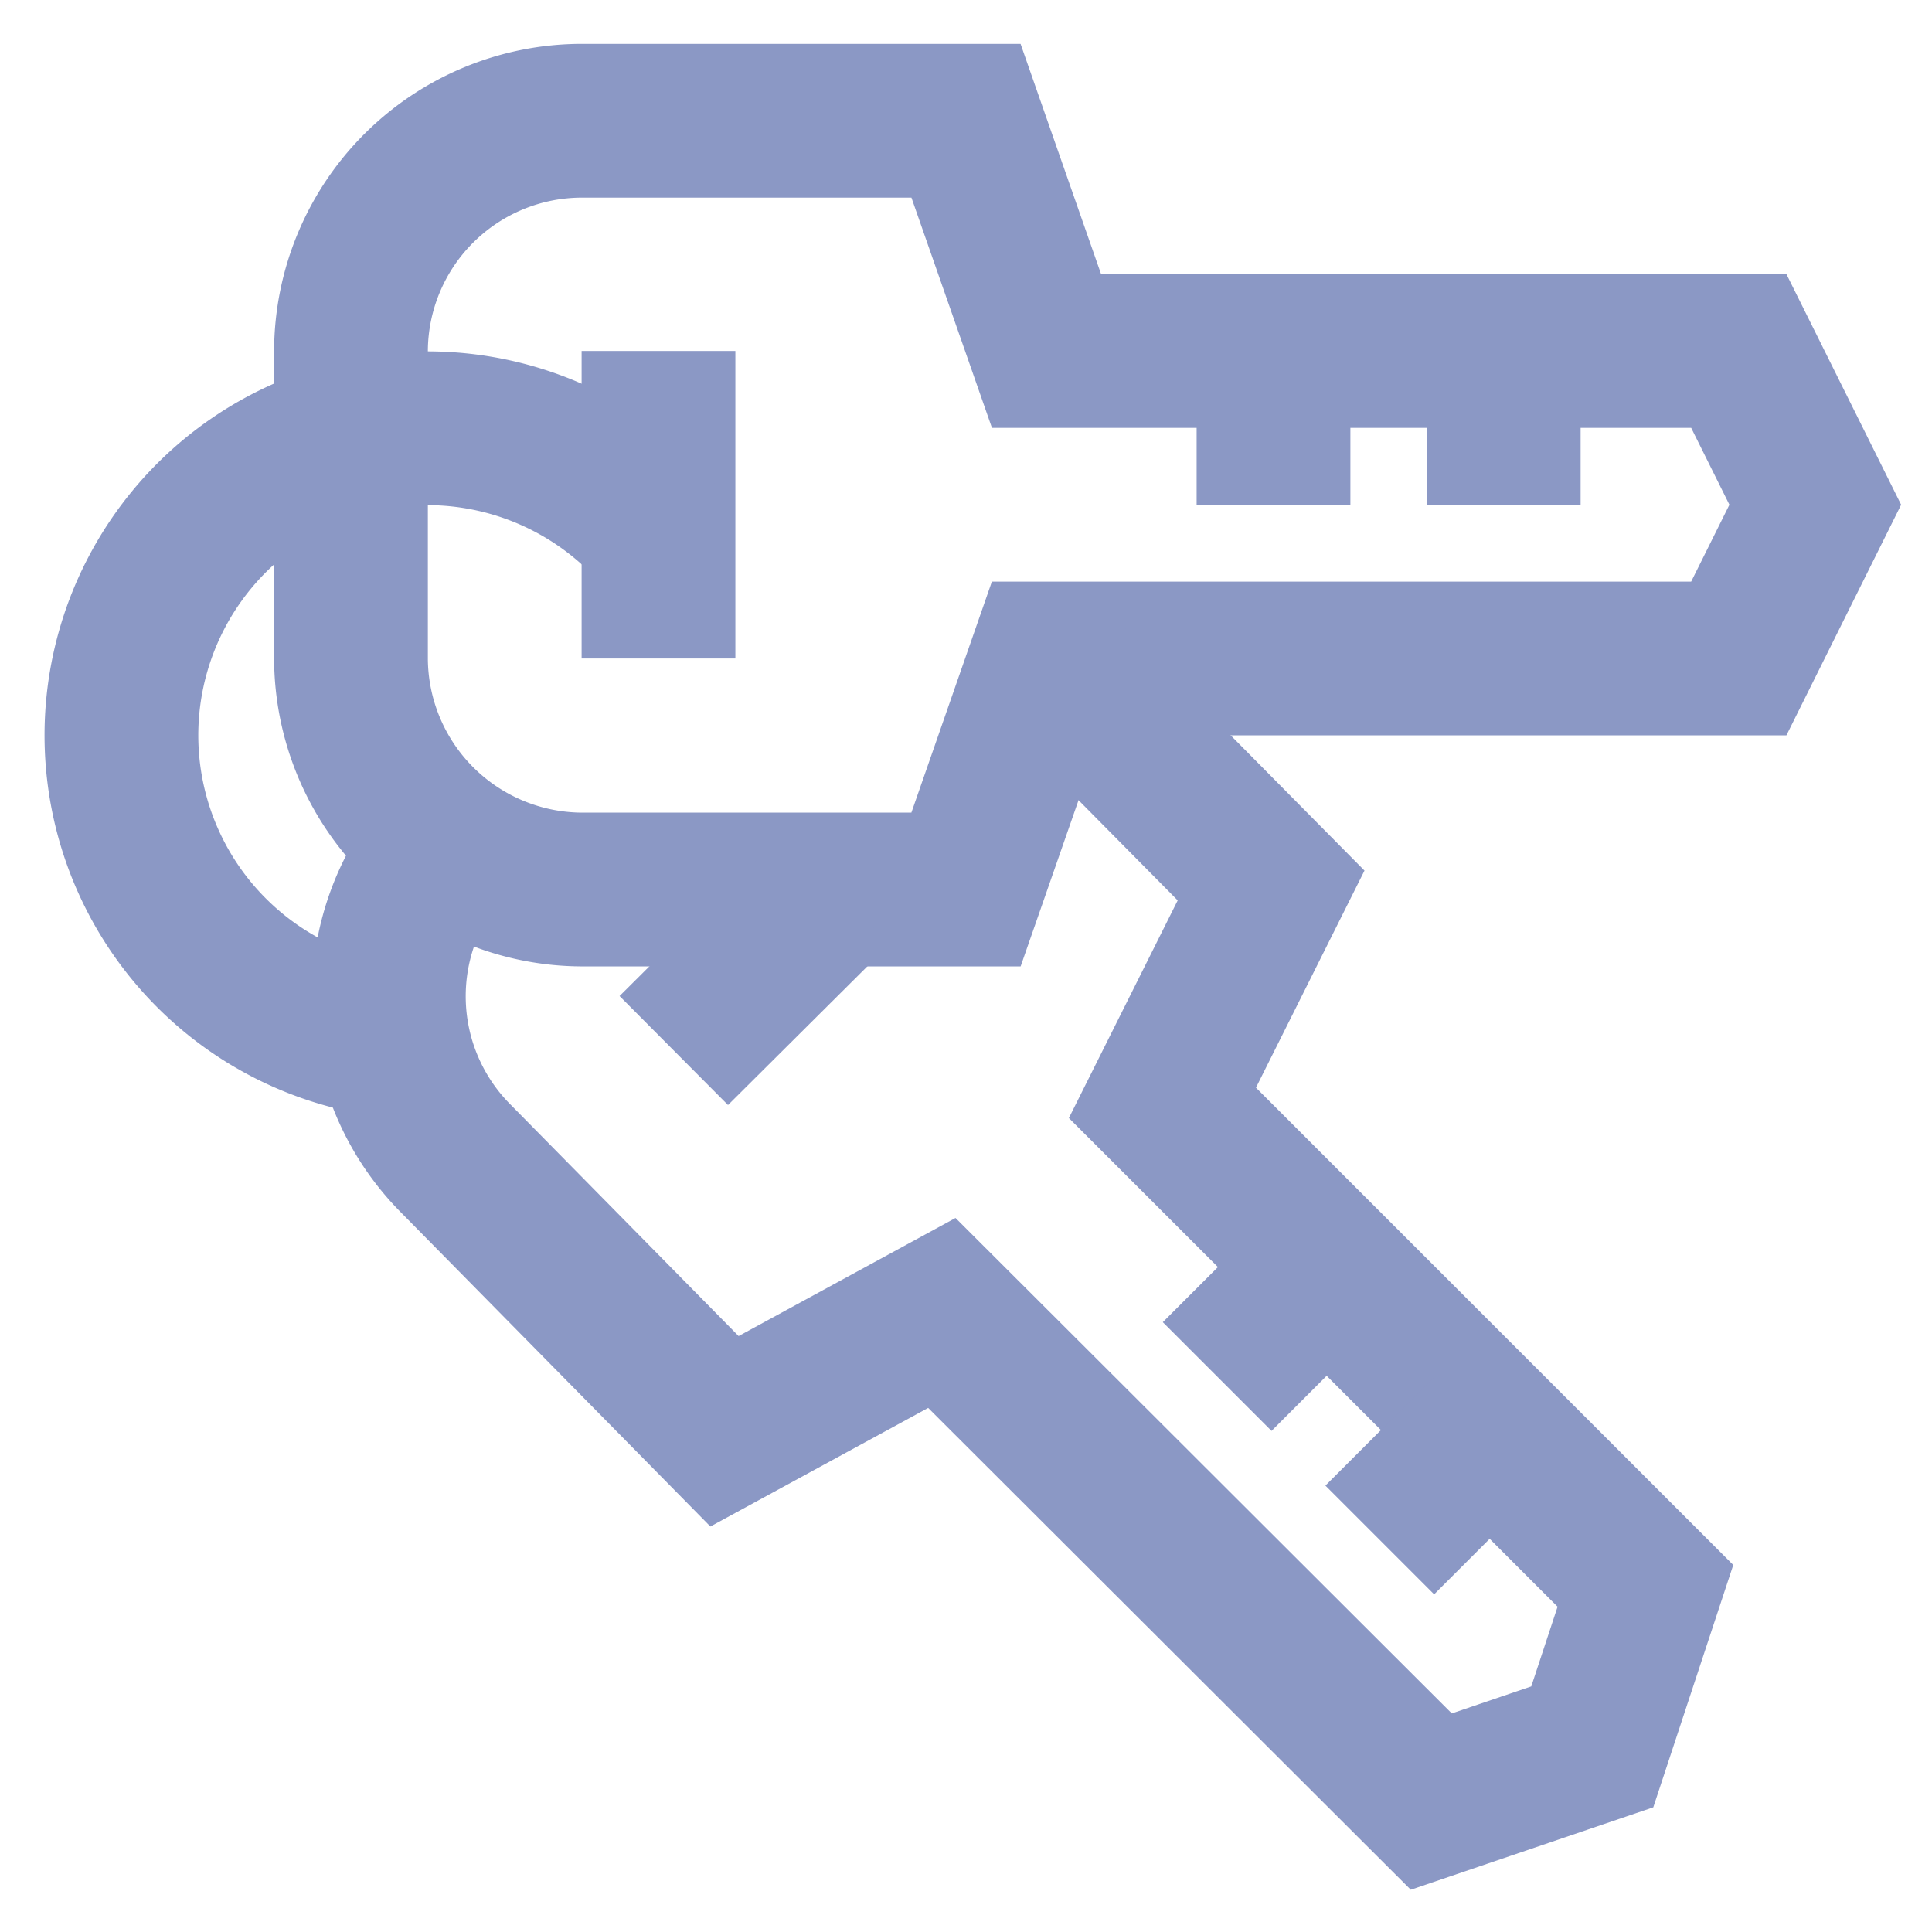 <!DOCTYPE svg PUBLIC "-//W3C//DTD SVG 1.1//EN" "http://www.w3.org/Graphics/SVG/1.1/DTD/svg11.dtd">
<!-- Uploaded to: SVG Repo, www.svgrepo.com, Transformed by: SVG Repo Mixer Tools -->
<svg width="800px" height="800px" viewBox="0 0 24 24" id="Layer_1" data-name="Layer 1" xmlns="http://www.w3.org/2000/svg" fill="#8b98c5">
<g id="SVGRepo_bgCarrier" stroke-width="0"/>
<g id="SVGRepo_tracerCarrier" stroke-linecap="round" stroke-linejoin="round"/>
<g id="SVGRepo_iconCarrier">
<defs>
<style>.cls-1{fill:none;stroke:#8b98c5;stroke-miterlimit:10;stroke-width:1.91px;}</style>
</defs>
<path class="cls-1" d="M7.23,11.05H12L13,8.18h8.6l.95-1.91-.95-1.91H13L12,1.5H7.23A2.87,2.87,0,0,0,4.36,4.36V8.18A2.88,2.88,0,0,0,7.23,11.05Z"/>
<line class="cls-1" x1="8.18" y1="8.18" x2="8.18" y2="4.36"/>
<line class="cls-1" x1="18.68" y1="6.27" x2="18.68" y2="4.36"/>
<line class="cls-1" x1="15.82" y1="6.27" x2="15.82" y2="4.36"/>
<path class="cls-1" d="M13,8.18,15.79,11l-1.35,2.7,2,2,2,2,2,2-.66,2-2,.68-6.08-6.07L9,17.78,5.67,14.4a2.86,2.86,0,0,1-.13-3.91"/>
<line class="cls-1" x1="10.38" y1="11.05" x2="8.37" y2="13.05"/>
<line class="cls-1" x1="17.14" y1="19.13" x2="18.49" y2="17.78"/>
<line class="cls-1" x1="15.12" y1="17.1" x2="16.47" y2="15.75"/>
<path class="cls-1" d="M4.89,12.93a3.82,3.82,0,0,1-.53-7.49A3.82,3.82,0,0,1,8.18,6.62"/>
</g>
</svg>